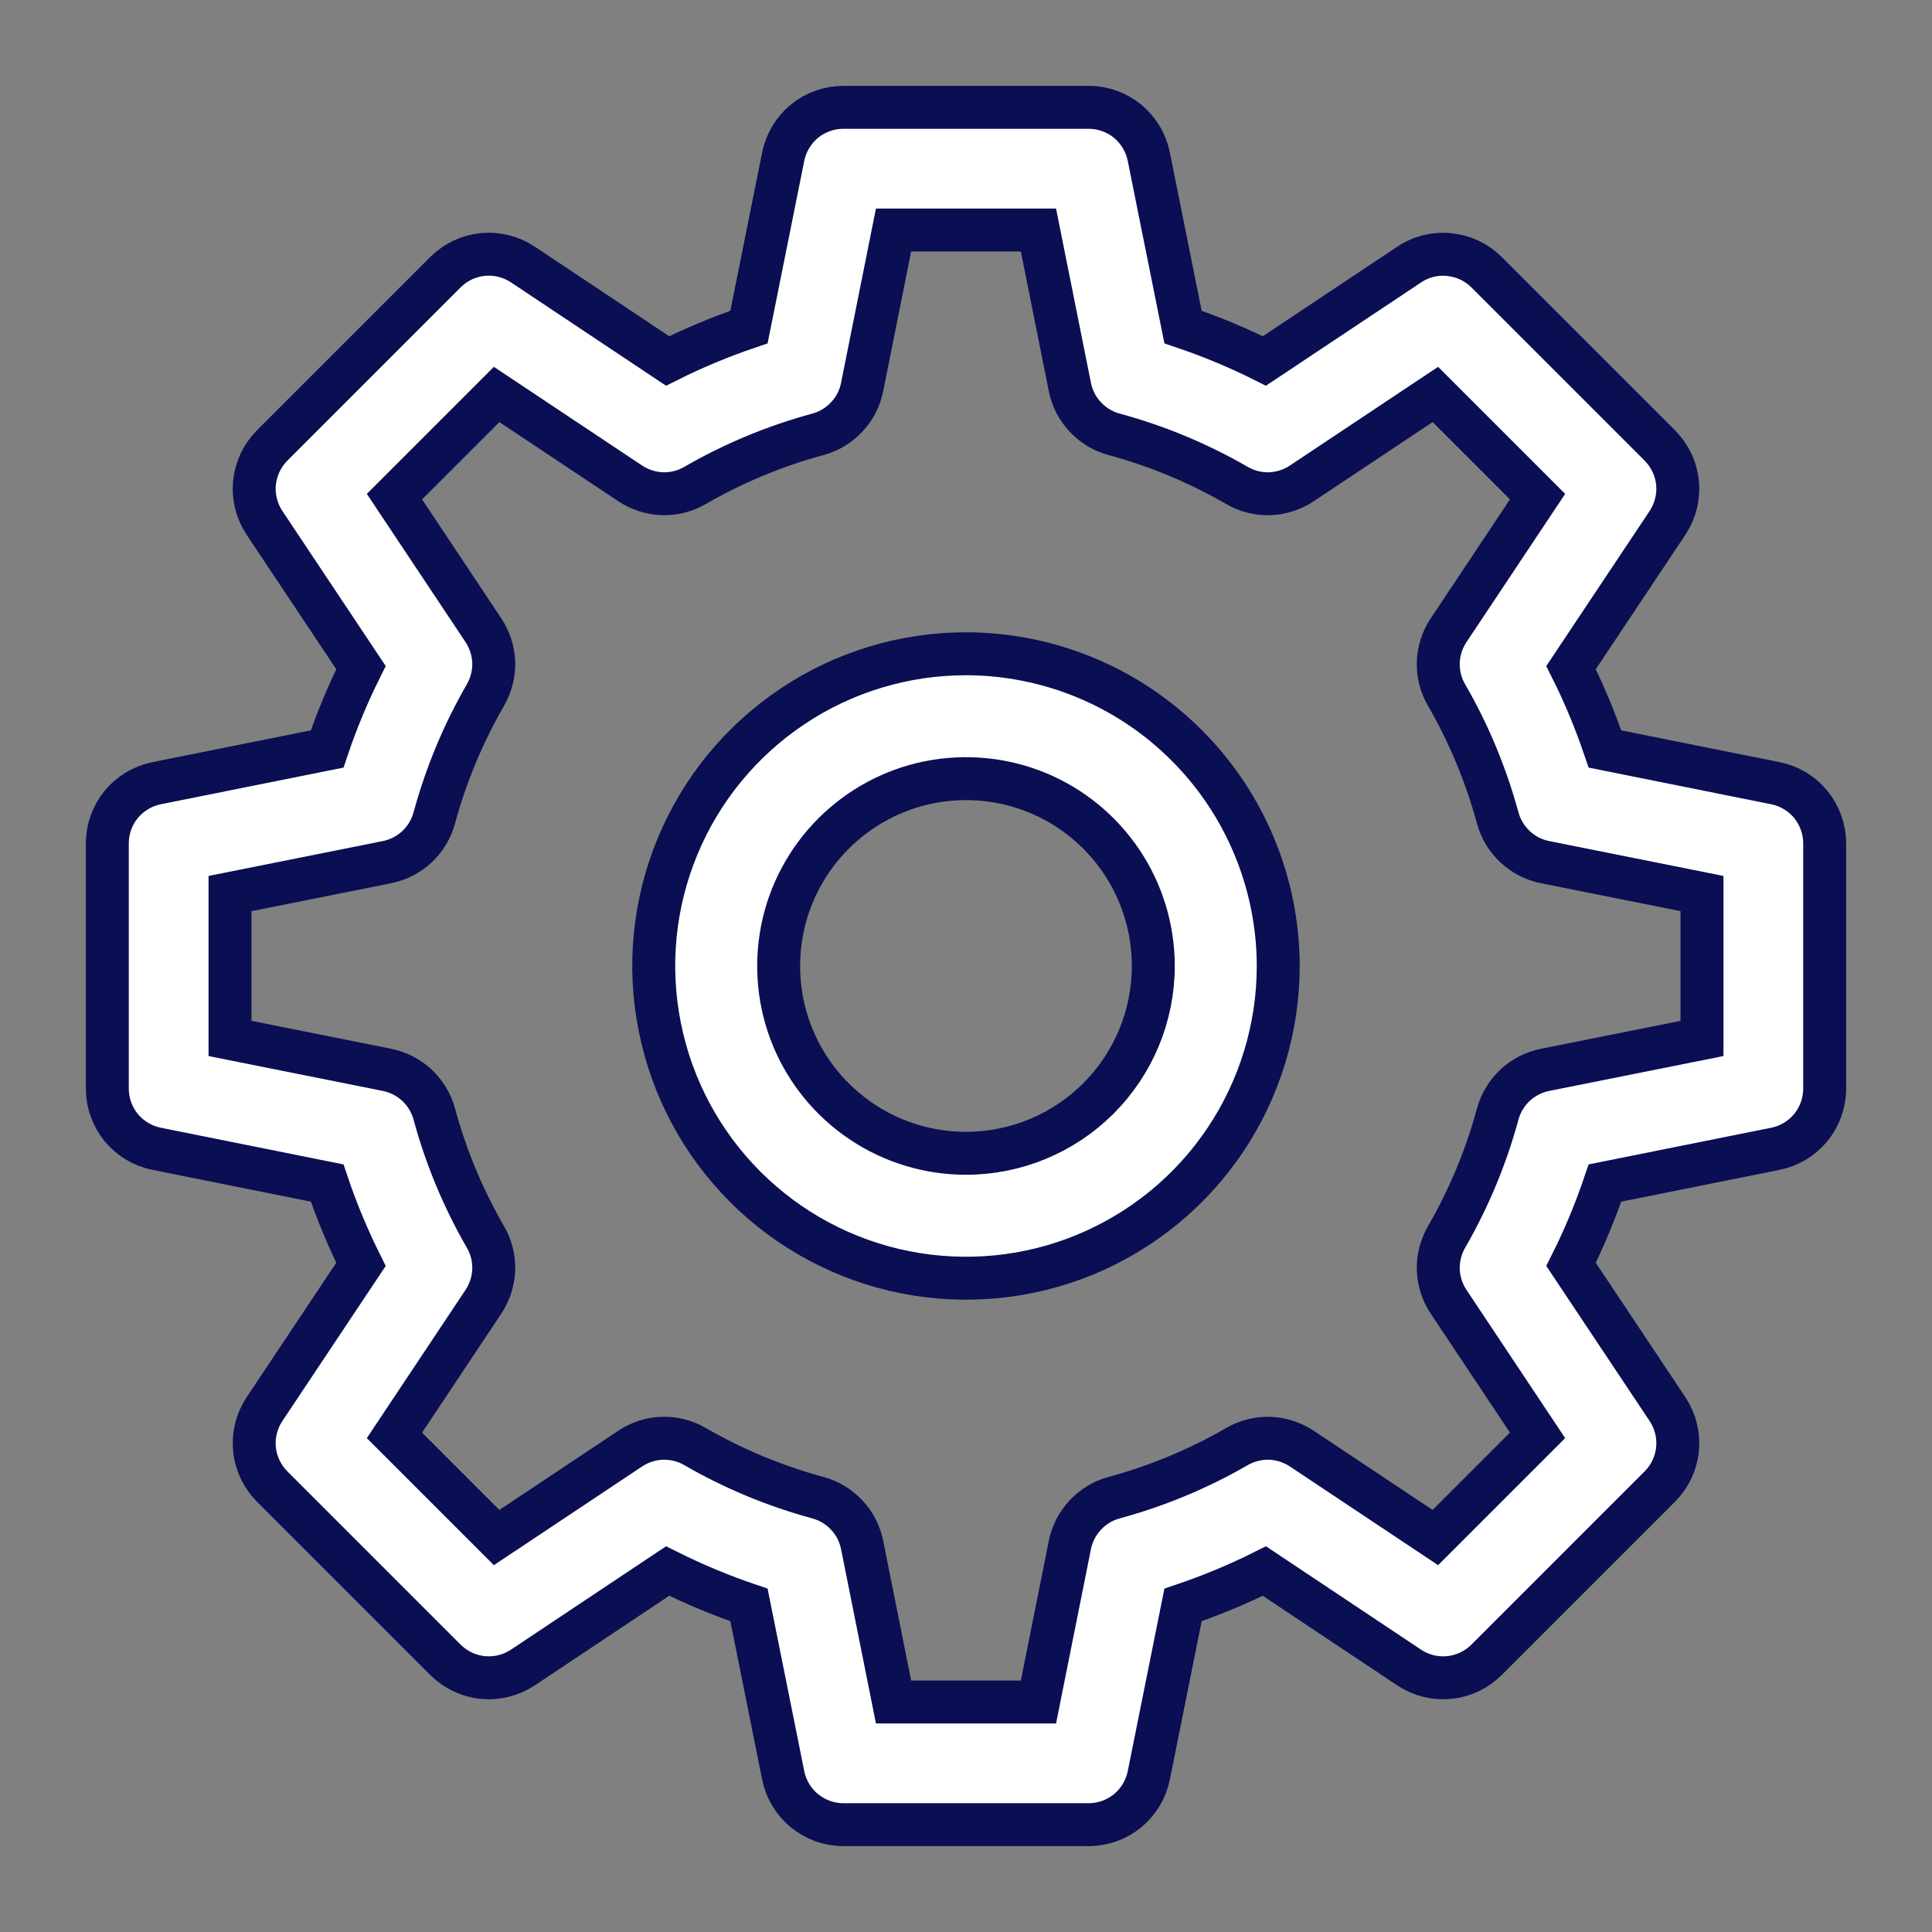 <svg width="18" height="18" viewBox="0 0 18 18" fill="none" xmlns="http://www.w3.org/2000/svg">
<rect x="0" y="0" width="18" height="18" fill="#808080" stroke="none"/>
<path d="M16.541 7.297L14.953 6.978C14.865 6.719 14.76 6.465 14.637 6.22L15.536 4.871C15.609 4.761 15.642 4.629 15.629 4.498C15.616 4.366 15.557 4.244 15.464 4.15L13.85 2.536C13.757 2.443 13.634 2.385 13.502 2.372C13.371 2.358 13.239 2.391 13.129 2.465L11.78 3.363C11.535 3.24 11.282 3.135 11.022 3.047L10.703 1.459C10.677 1.33 10.607 1.213 10.505 1.129C10.403 1.046 10.275 1 10.143 1H7.857C7.725 1 7.597 1.046 7.495 1.129C7.393 1.213 7.323 1.33 7.297 1.459L6.978 3.047C6.719 3.135 6.465 3.24 6.22 3.363L4.871 2.464C4.761 2.391 4.629 2.358 4.498 2.371C4.367 2.384 4.244 2.442 4.15 2.536L2.536 4.15C2.443 4.243 2.385 4.366 2.371 4.498C2.358 4.629 2.391 4.761 2.464 4.871L3.363 6.22C3.241 6.465 3.135 6.718 3.048 6.978L1.459 7.297C1.329 7.323 1.213 7.393 1.129 7.495C1.046 7.597 1 7.725 1 7.857V10.143C1 10.275 1.046 10.403 1.129 10.505C1.213 10.607 1.33 10.677 1.459 10.703L3.048 11.022C3.135 11.281 3.241 11.535 3.363 11.78L2.464 13.129C2.391 13.239 2.358 13.371 2.371 13.502C2.384 13.634 2.443 13.756 2.536 13.85L4.15 15.464C4.244 15.557 4.366 15.616 4.498 15.629C4.629 15.642 4.761 15.609 4.871 15.536L6.22 14.637C6.465 14.759 6.718 14.865 6.978 14.953L7.297 16.541C7.323 16.67 7.393 16.787 7.495 16.87C7.597 16.954 7.725 17 7.857 17H10.143C10.275 17 10.403 16.954 10.505 16.871C10.607 16.787 10.677 16.67 10.703 16.541L11.022 14.953C11.281 14.865 11.535 14.76 11.78 14.637L13.129 15.536C13.239 15.609 13.371 15.642 13.502 15.629C13.633 15.616 13.756 15.558 13.85 15.464L15.464 13.85C15.557 13.757 15.616 13.634 15.629 13.502C15.642 13.371 15.609 13.239 15.536 13.129L14.637 11.78C14.76 11.535 14.865 11.282 14.953 11.022L16.541 10.703C16.671 10.677 16.787 10.607 16.871 10.505C16.954 10.403 17 10.275 17 10.143V7.857C17 7.725 16.954 7.597 16.871 7.495C16.787 7.393 16.671 7.323 16.541 7.297ZM15.857 9.675L14.393 9.968C14.289 9.989 14.193 10.039 14.115 10.111C14.038 10.184 13.982 10.276 13.954 10.379C13.845 10.78 13.685 11.165 13.477 11.525C13.424 11.617 13.397 11.723 13.4 11.829C13.404 11.936 13.437 12.039 13.496 12.128L14.325 13.373L13.373 14.325L12.128 13.496C12.039 13.437 11.936 13.404 11.829 13.4C11.723 13.397 11.617 13.424 11.525 13.477C11.165 13.685 10.78 13.845 10.378 13.954C10.276 13.982 10.183 14.038 10.111 14.116C10.039 14.193 9.989 14.289 9.968 14.393L9.675 15.857H8.325L8.032 14.393C8.011 14.289 7.962 14.193 7.889 14.116C7.817 14.038 7.724 13.982 7.622 13.954C7.22 13.845 6.835 13.685 6.475 13.477C6.383 13.423 6.277 13.397 6.171 13.4C6.064 13.403 5.961 13.437 5.872 13.496L4.627 14.325L3.675 13.373L4.504 12.128C4.563 12.039 4.596 11.936 4.6 11.829C4.603 11.723 4.577 11.617 4.523 11.525C4.315 11.165 4.155 10.78 4.046 10.379C4.018 10.276 3.962 10.184 3.885 10.111C3.807 10.039 3.711 9.989 3.607 9.968L2.143 9.675V8.325L3.607 8.032C3.711 8.011 3.807 7.961 3.885 7.889C3.962 7.816 4.018 7.724 4.046 7.621C4.155 7.22 4.315 6.835 4.523 6.475C4.576 6.382 4.603 6.277 4.6 6.171C4.596 6.064 4.563 5.961 4.504 5.872L3.675 4.627L4.627 3.675L5.872 4.504C5.961 4.563 6.064 4.596 6.171 4.6C6.277 4.603 6.383 4.577 6.475 4.523C6.835 4.315 7.22 4.155 7.622 4.046C7.724 4.018 7.817 3.962 7.889 3.884C7.962 3.807 8.011 3.711 8.032 3.607L8.325 2.143H9.675L9.968 3.607C9.989 3.711 10.038 3.807 10.111 3.884C10.183 3.962 10.276 4.018 10.378 4.046C10.78 4.155 11.165 4.315 11.525 4.523C11.617 4.577 11.723 4.603 11.829 4.6C11.936 4.596 12.039 4.563 12.128 4.504L13.373 3.675L14.325 4.627L13.496 5.872C13.437 5.961 13.404 6.064 13.4 6.171C13.397 6.277 13.423 6.383 13.477 6.475C13.685 6.835 13.845 7.22 13.954 7.621C13.982 7.724 14.038 7.816 14.116 7.889C14.193 7.961 14.289 8.011 14.393 8.032L15.857 8.325V9.675Z" fill="white" stroke="#0A0E53" stroke-width="0.4"/>
<path d="M9 6.091C8.425 6.091 7.862 6.261 7.384 6.581C6.905 6.901 6.532 7.355 6.312 7.887C6.092 8.418 6.034 9.003 6.147 9.567C6.259 10.132 6.536 10.65 6.943 11.057C7.35 11.464 7.868 11.741 8.432 11.853C8.997 11.965 9.582 11.908 10.113 11.688C10.645 11.467 11.099 11.095 11.419 10.616C11.738 10.138 11.909 9.575 11.909 9C11.908 8.229 11.601 7.489 11.056 6.944C10.511 6.398 9.771 6.092 9 6.091ZM9 10.745C8.655 10.745 8.317 10.643 8.03 10.451C7.743 10.259 7.519 9.987 7.387 9.668C7.255 9.349 7.221 8.998 7.288 8.659C7.355 8.321 7.522 8.01 7.766 7.766C8.01 7.522 8.321 7.355 8.659 7.288C8.998 7.221 9.349 7.255 9.668 7.387C9.987 7.519 10.259 7.743 10.451 8.03C10.643 8.317 10.745 8.655 10.745 9C10.745 9.463 10.561 9.906 10.234 10.234C9.906 10.561 9.463 10.745 9 10.745Z" fill="white" stroke="#0A0E53" stroke-width="0.4"/>
</svg>

